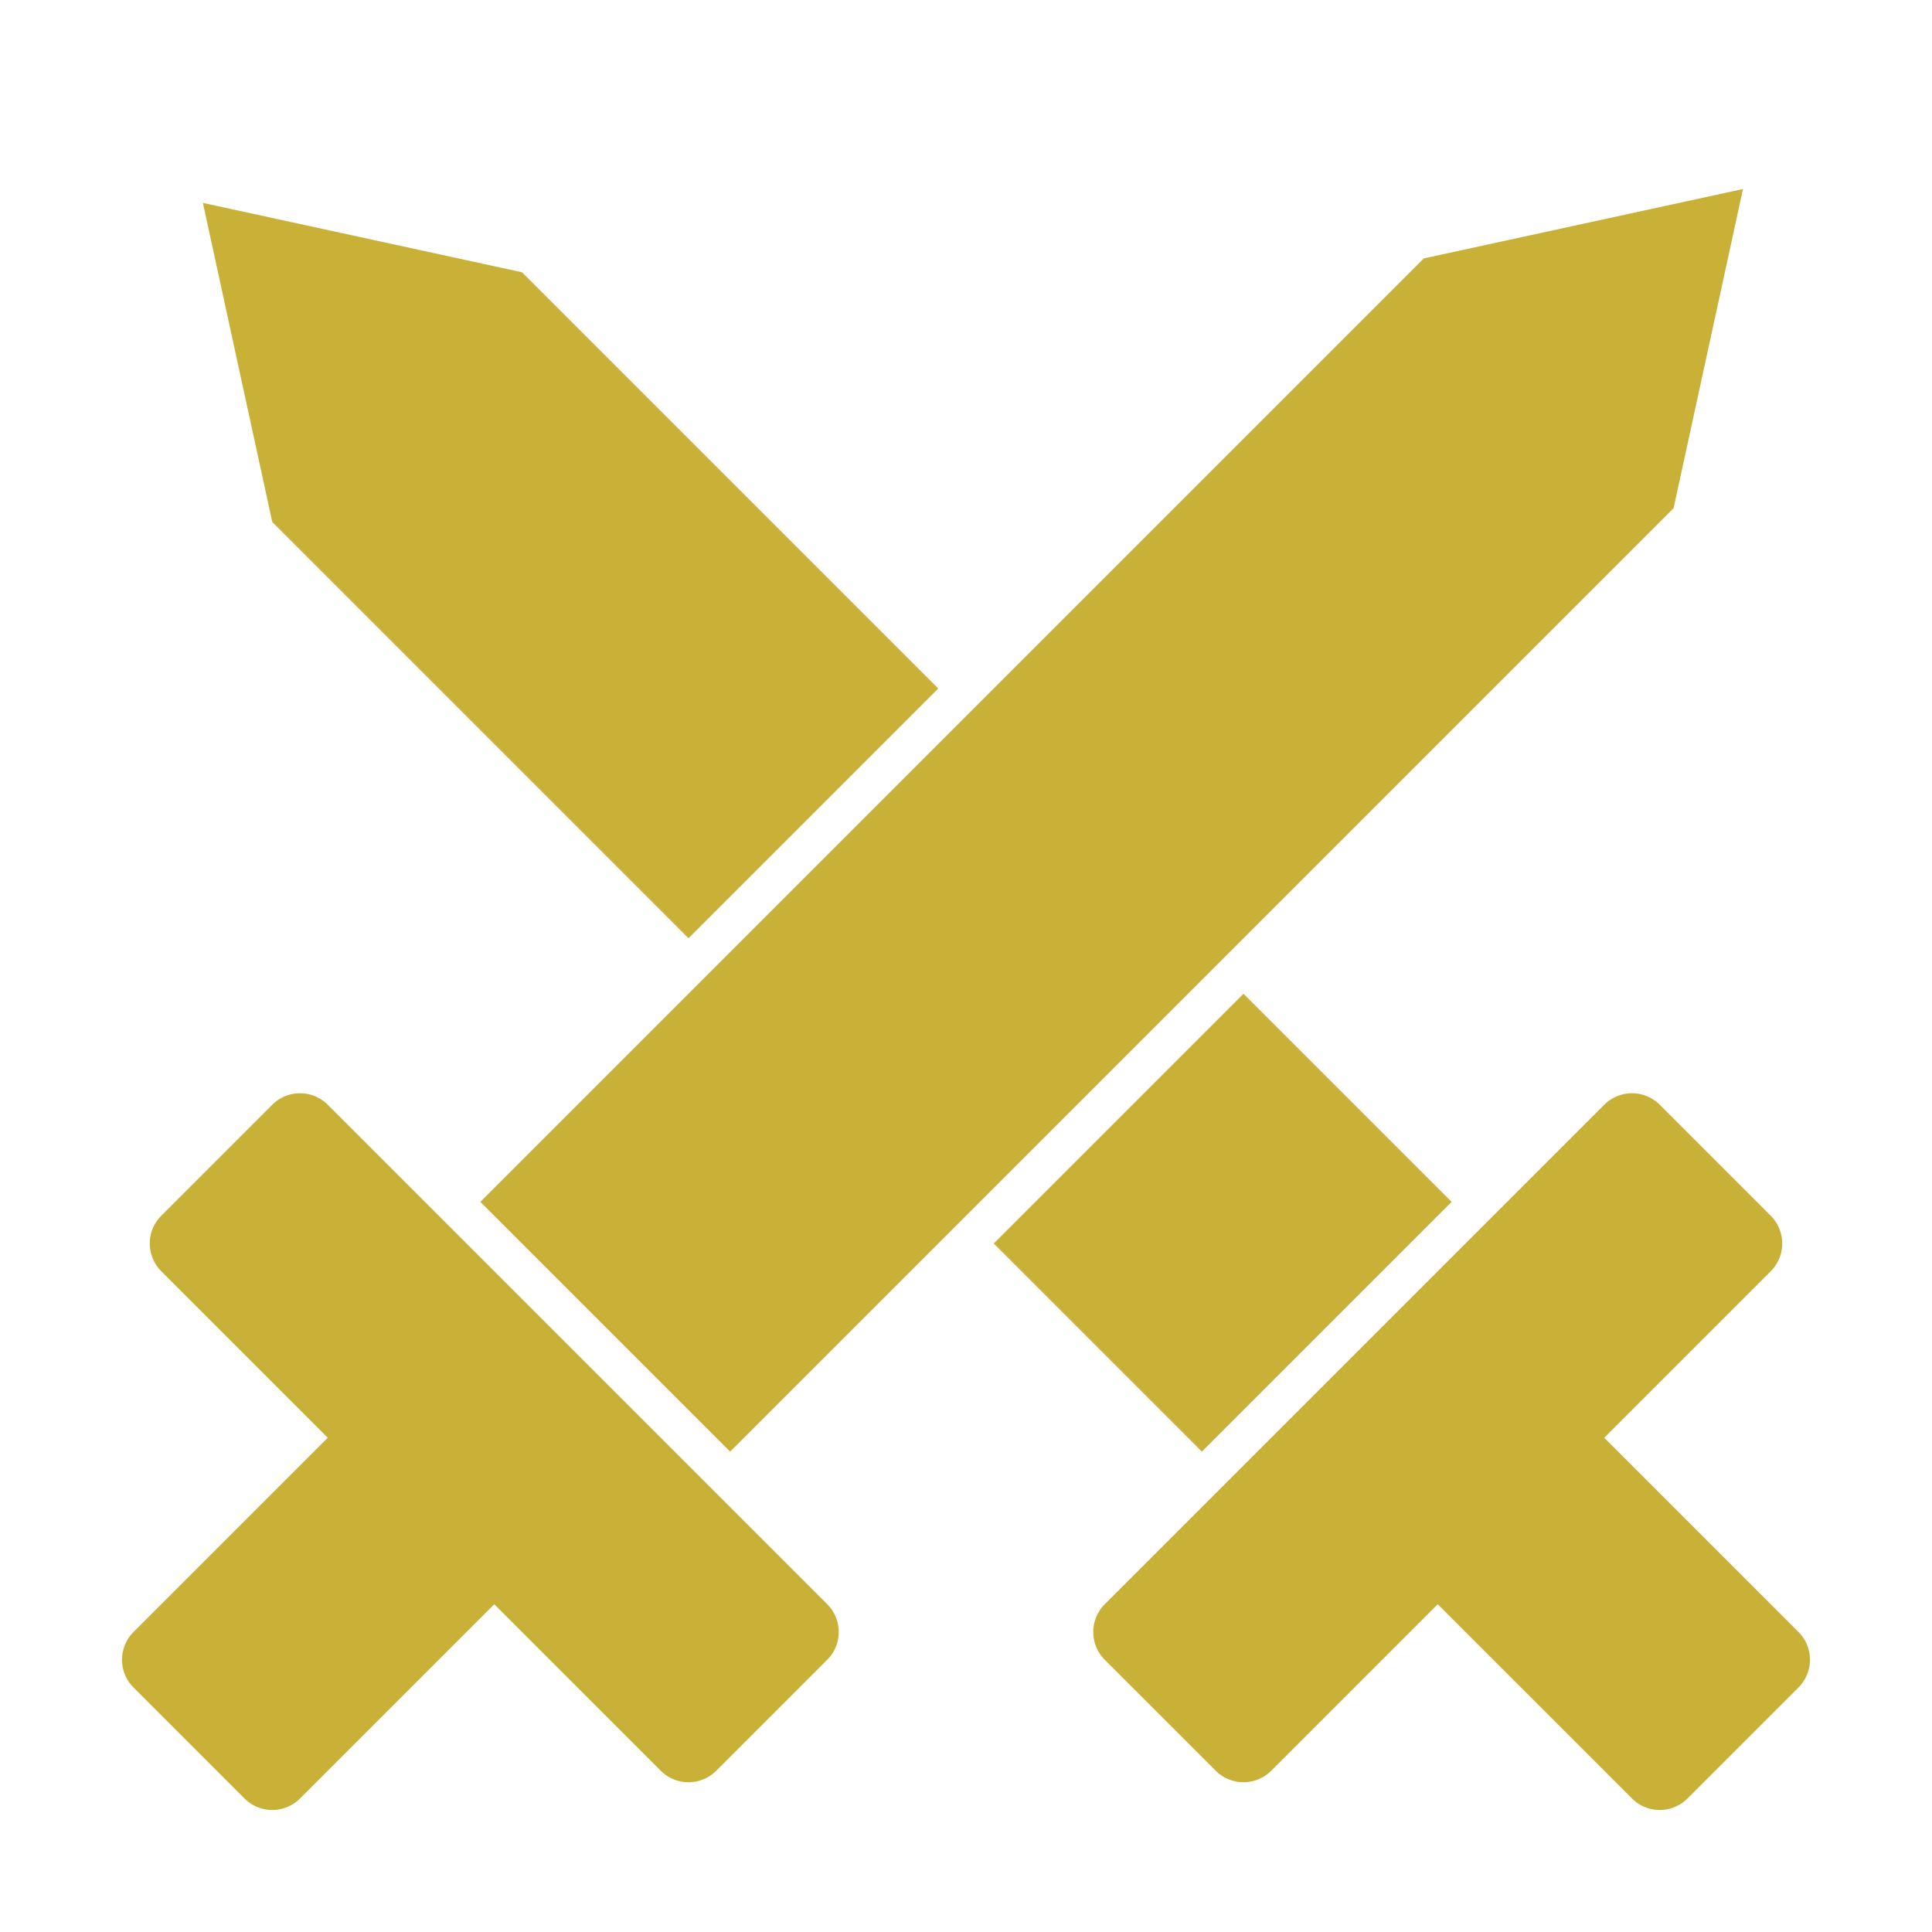<?xml version="1.0" encoding="UTF-8"?><svg xmlns="http://www.w3.org/2000/svg" viewBox="0 0 128 128" fill="#c9b037"><defs><g id="handle"><path d="&#xA;      M 8 60&#xA;      a 2,2 0 0 1 2,-2&#xA;      h 14&#xA;      v -12&#xA;      a 2,2 0 0 1 2,-2&#xA;      h 8&#xA;      a 2,2 0 0 1 2,2&#xA;      v 36&#xA;      a 2,2 0 0 1 -2,2&#xA;      h -8&#xA;      a 2,2 0 0 1 -2,-2&#xA;      v -12&#xA;      h -14&#xA;      a 2,2 0 0 1 -2,-2&#xA;      z" /></g></defs><g transform="translate(-19.2 -19.2) scale(1.3) rotate(-45 64 64)"><path d="&#xA;      M 38 55&#xA;      l 68 0&#xA;      14 9&#xA;      -14 9&#xA;      -68 0&#xA;      z" /><!-- This works in the browser, but many online converters
         seem unable to handle <use>, maybe because of the change
         from xlink:href to just href in SVG 2. --><use href="#handle" /><use transform="rotate(-90 64 64)" href="#handle" /><rect width="18" y="75" height="15" x="55" /><path d="&#xA;      M 55 53&#xA;      l 0 -30&#xA;      9 -14&#xA;      9 14&#xA;      0 30&#xA;      z" /></g></svg>